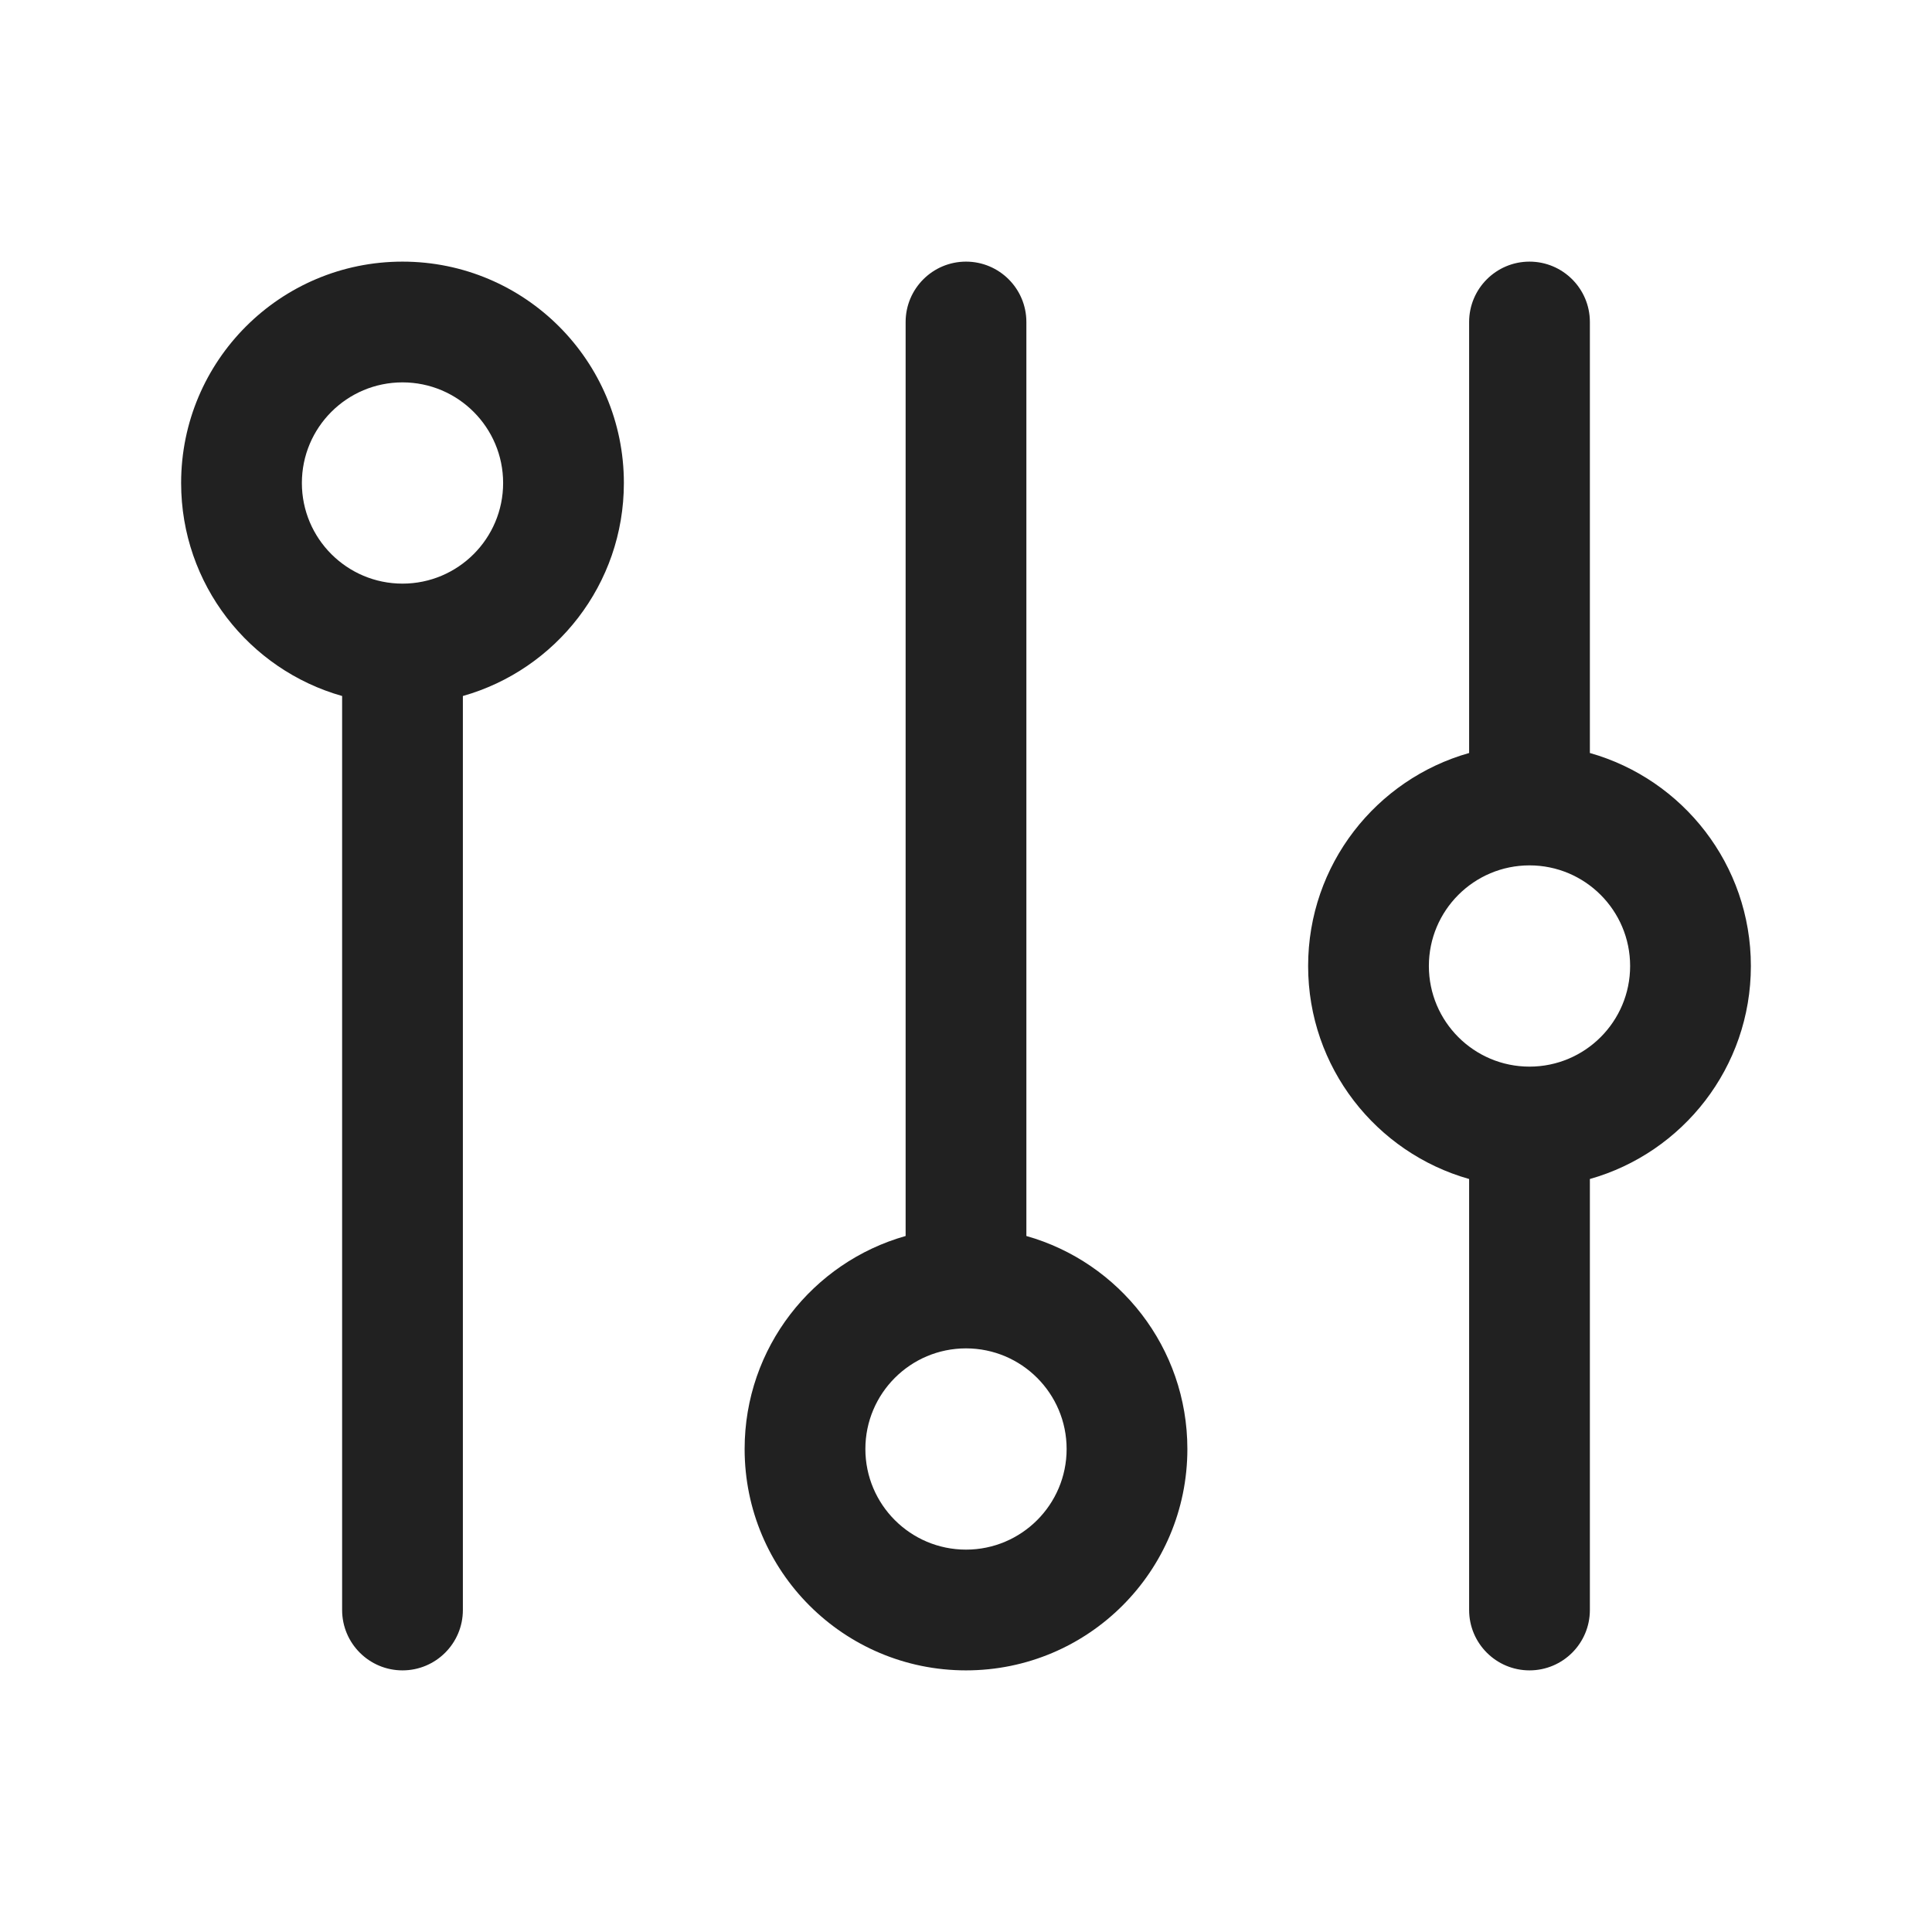 <svg width="24" height="24" viewBox="0 0 24 24" fill="none" xmlns="http://www.w3.org/2000/svg">
<path fill-rule="evenodd" clip-rule="evenodd" d="M5 4.75C4.31 4.75 3.75 5.31 3.75 6C3.75 6.69 4.31 7.25 5 7.25C5.69 7.25 6.25 6.69 6.25 6C6.25 5.31 5.69 4.75 5 4.75ZM2.25 6C2.25 4.481 3.481 3.25 5 3.25C6.519 3.25 7.75 4.481 7.75 6C7.75 7.259 6.904 8.32 5.75 8.646V20C5.75 20.414 5.414 20.75 5 20.75C4.586 20.75 4.25 20.414 4.25 20V8.646C3.096 8.32 2.25 7.259 2.25 6ZM12 3.25C12.414 3.25 12.75 3.586 12.75 4V15.354C13.904 15.68 14.75 16.741 14.75 18C14.75 19.519 13.519 20.75 12 20.75C10.481 20.75 9.25 19.519 9.25 18C9.25 16.741 10.096 15.68 11.25 15.354V4C11.25 3.586 11.586 3.25 12 3.25ZM19 3.25C19.414 3.25 19.75 3.586 19.75 4V9.354C20.904 9.68 21.75 10.741 21.75 12C21.75 13.259 20.904 14.32 19.75 14.646V20C19.75 20.414 19.414 20.75 19 20.75C18.586 20.75 18.25 20.414 18.25 20V14.646C17.096 14.32 16.25 13.259 16.25 12C16.25 10.741 17.096 9.68 18.25 9.354V4C18.25 3.586 18.586 3.25 19 3.25ZM19 10.75C18.31 10.75 17.75 11.31 17.75 12C17.75 12.69 18.31 13.25 19 13.25C19.69 13.25 20.25 12.69 20.25 12C20.25 11.31 19.69 10.75 19 10.75ZM12 16.75C11.31 16.75 10.75 17.31 10.75 18C10.75 18.69 11.31 19.25 12 19.25C12.69 19.25 13.25 18.69 13.25 18C13.25 17.31 12.69 16.75 12 16.75Z" fill="#212121"/>
</svg>
